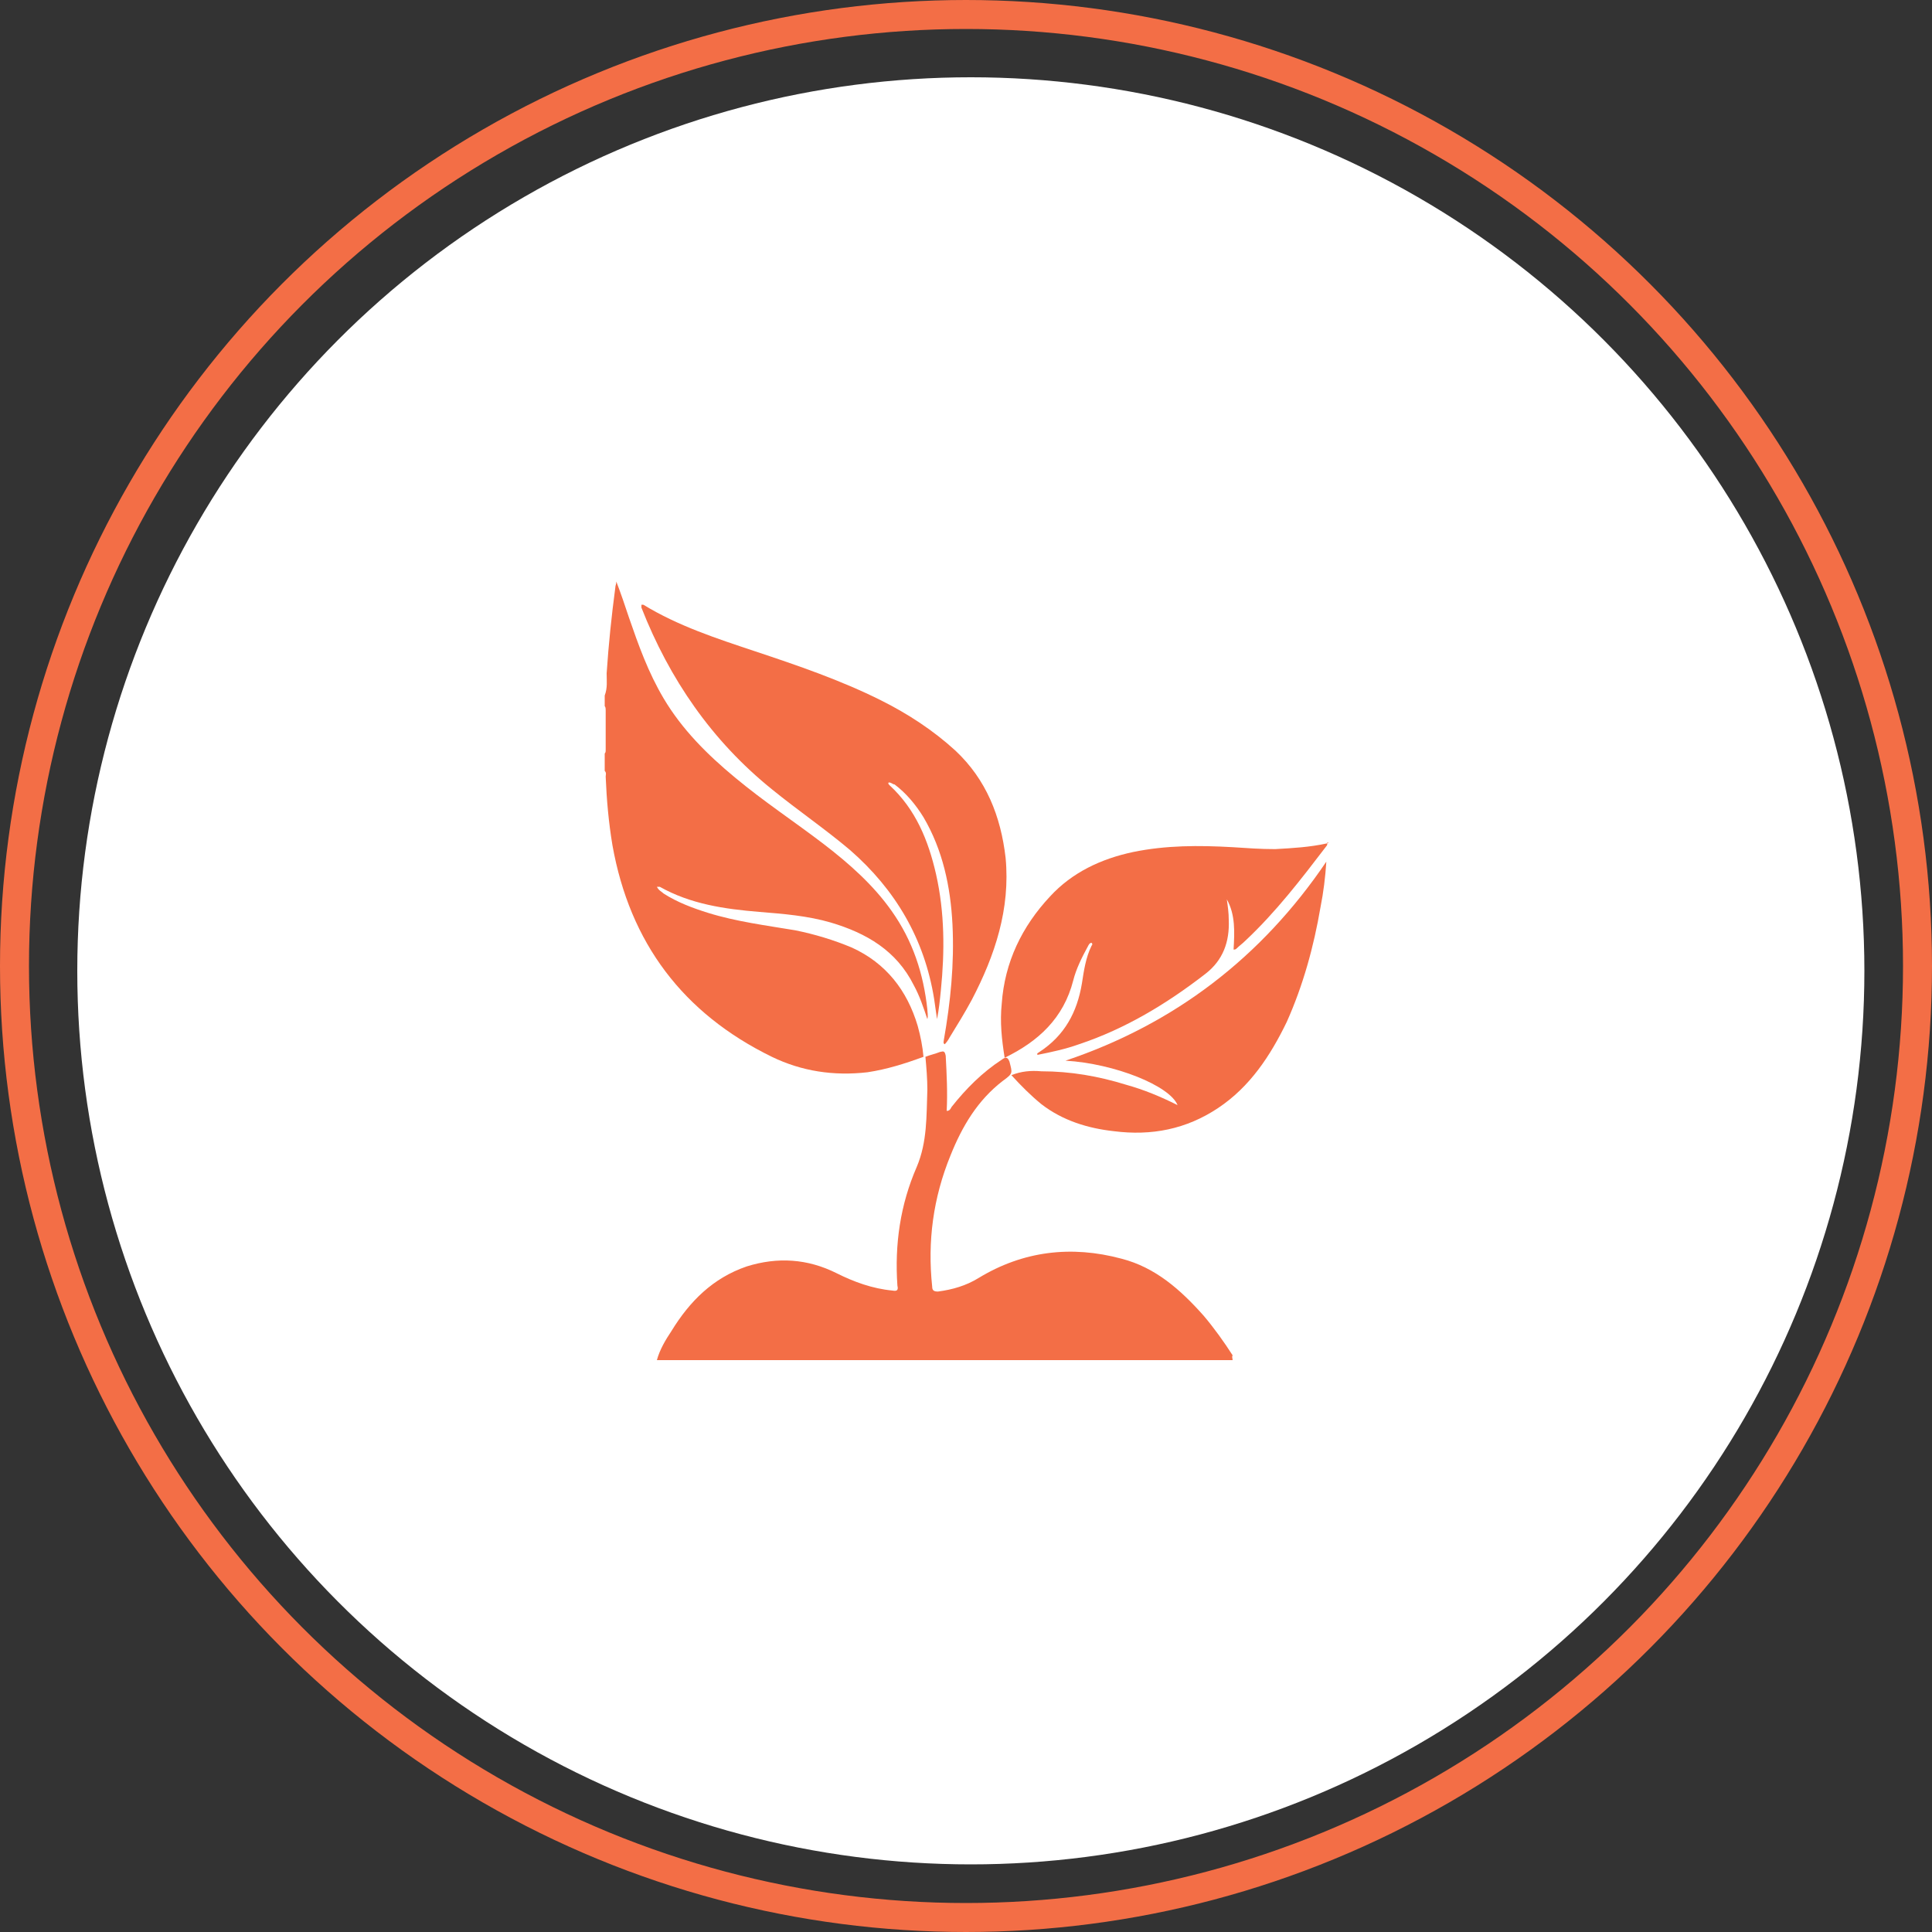 <?xml version="1.0" encoding="utf-8"?>
<!-- Generator: Adobe Illustrator 28.2.0, SVG Export Plug-In . SVG Version: 6.00 Build 0)  -->
<svg version="1.1" id="Layer_1" xmlns="http://www.w3.org/2000/svg" xmlns:xlink="http://www.w3.org/1999/xlink" x="0px" y="0px"
	 viewBox="0 0 200 200" style="enable-background:new 0 0 200 200;" xml:space="preserve">
<rect x="0" y="0" width="200" height="200" fill="#333333" stroke="none"/>
<style type="text/css">
	.st0{fill:none;stroke:#F36E46;stroke-width:3;stroke-miterlimit:10;}
	.st1{fill:#FFFFFF;}
	.st2{fill:#F36E46;}
</style>
<g id="Ellipse_21" transform="translate(302 97)">
	<g>
		<circle class="st0" cx="-202" cy="3" r="98.5"/>
	</g>
</g>
<g id="Group_53" transform="translate(-1096 -284)">
	<g>
		<g id="Group_25_00000116220974726513251630000011100187460844334268_" transform="translate(794 187)">
			<circle id="Ellipse_20_00000036942557155344645120000006488213758665307806_" class="st1" cx="402.5" cy="197.5" r="92.5"/>
		</g>
	</g>
</g>
<g>
	<path class="st2" d="M95.6,109.4c-1.9,0.7-3.8,1.3-5.8,1.6c-3.5,0.4-6.8-0.1-9.9-1.6c-9.2-4.5-14.7-11.8-16.5-21.9
		c-0.4-2.4-0.6-4.7-0.7-7.1c0-0.2,0.1-0.4-0.1-0.6c0-0.6,0-1.2,0-1.8c0.1-0.1,0.1-0.2,0.1-0.4c0-1.4,0-2.7,0-4.1
		c0-0.1,0-0.3-0.1-0.4c0-0.4,0-0.7,0-1.1c0.3-0.8,0.2-1.5,0.2-2.3c0.2-3,0.5-5.9,0.9-8.9c0-0.2,0.1-0.3,0.1-0.6
		c0.5,1.3,0.9,2.5,1.3,3.7c1,2.9,2,5.7,3.6,8.4c1.9,3.2,4.5,5.8,7.4,8.2c3,2.5,6.2,4.6,9.2,6.9c2.6,2,5.1,4.2,7,6.9
		c2.2,3.1,3.3,6.5,3.7,10.2c0,0.3,0.1,0.6,0,1c-0.4-1.2-0.8-2.4-1.4-3.5c-1.8-3.6-4.9-5.4-8.6-6.5c-2.4-0.7-4.9-0.9-7.4-1.1
		c-3.6-0.3-7.1-0.8-10.3-2.6c0,0-0.1,0-0.3,0c0.2,0.4,0.5,0.5,0.7,0.7c1.4,0.9,3,1.5,4.6,2c2.9,0.9,6,1.3,9,1.8c2,0.4,4,1,5.9,1.8
		c3.5,1.6,5.7,4.4,6.8,8.1C95.3,107.3,95.5,108.3,95.6,109.4L95.6,109.4z"/>
	<path class="st2" d="M127.6,140.8c-5.9,0-11.8,0-17.6,0c-14,0-28,0-42,0c0.3-1.1,0.9-2.1,1.5-3c1.9-3.1,4.3-5.5,7.8-6.7
		c3.2-1,6.3-0.8,9.3,0.7c1.8,0.9,3.7,1.6,5.8,1.8c0.5,0.1,0.6-0.1,0.5-0.5c-0.3-4.3,0.3-8.4,2-12.3c1.1-2.6,1-5.3,1.1-8
		c0-1.1-0.1-2.3-0.2-3.4l0,0c0.5-0.2,1-0.3,1.5-0.5c0.4-0.1,0.5-0.1,0.6,0.4c0.1,1.9,0.2,3.8,0.1,5.7c0.3,0,0.4-0.2,0.5-0.4
		c1.5-1.9,3.2-3.6,5.2-4.9c0.4-0.3,0.6-0.3,0.8,0.2c0.3,1.2,0.4,1.2-0.7,2c-2.6,2-4.2,4.7-5.4,7.7c-1.8,4.4-2.4,8.9-1.9,13.6
		c0,0.4,0.2,0.5,0.6,0.5c1.5-0.2,2.9-0.6,4.2-1.4c4.6-2.8,9.6-3.4,14.8-2c3.5,0.9,6.1,3.2,8.5,5.9c1.1,1.3,2.1,2.7,3,4.1
		C127.5,140.5,127.6,140.6,127.6,140.8z"/>
	<path class="st2" d="M66.4,62.6c0.1,0,0.2,0,0.2,0c3.6,2.2,7.6,3.5,11.5,4.8c4.5,1.5,8.9,3,13.1,5.1c2.8,1.4,5.4,3.1,7.7,5.2
		c3.2,3,4.7,6.8,5.2,11.1c0.5,5.3-1.1,10.1-3.5,14.7c-0.7,1.3-1.5,2.6-2.3,3.9c-0.1,0.2-0.3,0.5-0.5,0.7c-0.2-0.1-0.1-0.3-0.1-0.4
		c0.7-4,1.1-7.9,0.9-12c-0.2-3.9-1-7.7-3-11.1c-0.8-1.3-1.8-2.5-3-3.4c-0.2,0-0.3-0.2-0.6-0.2c-0.1,0.1,0,0.2,0.1,0.3
		c2.7,2.5,4,5.7,4.8,9.2c0.9,4,0.9,8,0.5,12c-0.1,1-0.2,2-0.4,3c-0.1-0.7-0.2-1.4-0.3-2.1c-1-6.2-4-11.3-8.7-15.4
		c-2.6-2.2-5.4-4.1-8.1-6.3c-6.2-5-10.6-11.4-13.5-18.8C66.4,62.8,66.4,62.7,66.4,62.6L66.4,62.6z"/>
	<path class="st2" d="M137.4,87.3c0,0.1,0,0.2-0.1,0.3c-2.6,3.4-5.2,6.8-8.4,9.8c-0.3,0.3-0.6,0.5-0.9,0.8c-0.1,0.1-0.2,0.1-0.3,0.1
		c0.1-1.8,0.2-3.6-0.7-5.2c0.1,0.7,0.2,1.4,0.2,2.1c0.1,2.3-0.6,4.2-2.4,5.6c-4,3.1-8.3,5.7-13.1,7.3c-1.4,0.5-2.8,0.8-4.3,1.1
		c-0.1-0.2,0.1-0.2,0.2-0.3c2.6-1.7,3.9-4.1,4.4-7.1c0.2-1.3,0.4-2.7,1-3.9c0.1-0.1,0.1-0.2,0-0.3c-0.2,0-0.3,0.2-0.4,0.4
		c-0.6,1.1-1.2,2.3-1.5,3.5c-1,3.9-3.6,6.3-7.1,8c-0.3-1.9-0.5-3.7-0.3-5.6c0.3-4.3,2.1-8,5-11.1c2.3-2.5,5.3-3.9,8.6-4.6
		c3.4-0.7,6.8-0.7,10.3-0.5c1.5,0.1,2.9,0.2,4.4,0.2C133.8,87.8,135.6,87.7,137.4,87.3L137.4,87.3z"/>
	<path class="st2" d="M137.3,89.2c-0.1,1.6-0.3,3.2-0.6,4.7c-0.7,4.1-1.8,8.1-3.5,11.9c-1.7,3.5-3.8,6.7-7.1,8.9
		c-3.3,2.2-6.9,2.9-10.8,2.4c-2.7-0.3-5.3-1.1-7.5-2.8c-1.1-0.9-2.1-1.9-3.1-3c1-0.4,2-0.5,3.1-0.4c3,0,5.9,0.5,8.8,1.4
		c1.8,0.5,3.5,1.2,5.3,2.1c-0.8-2-6.5-4.3-11.6-4.6C121.6,106,130.6,99.1,137.3,89.2z"/>
	<path class="st2" d="M137.4,87.3c0-0.1,0-0.1,0.1-0.1l0,0C137.5,87.3,137.4,87.3,137.4,87.3L137.4,87.3z"/>
	<path class="st2" d="M115.7,74.6L115.7,74.6L115.7,74.6L115.7,74.6L115.7,74.6z"/>
</g>
</svg>
